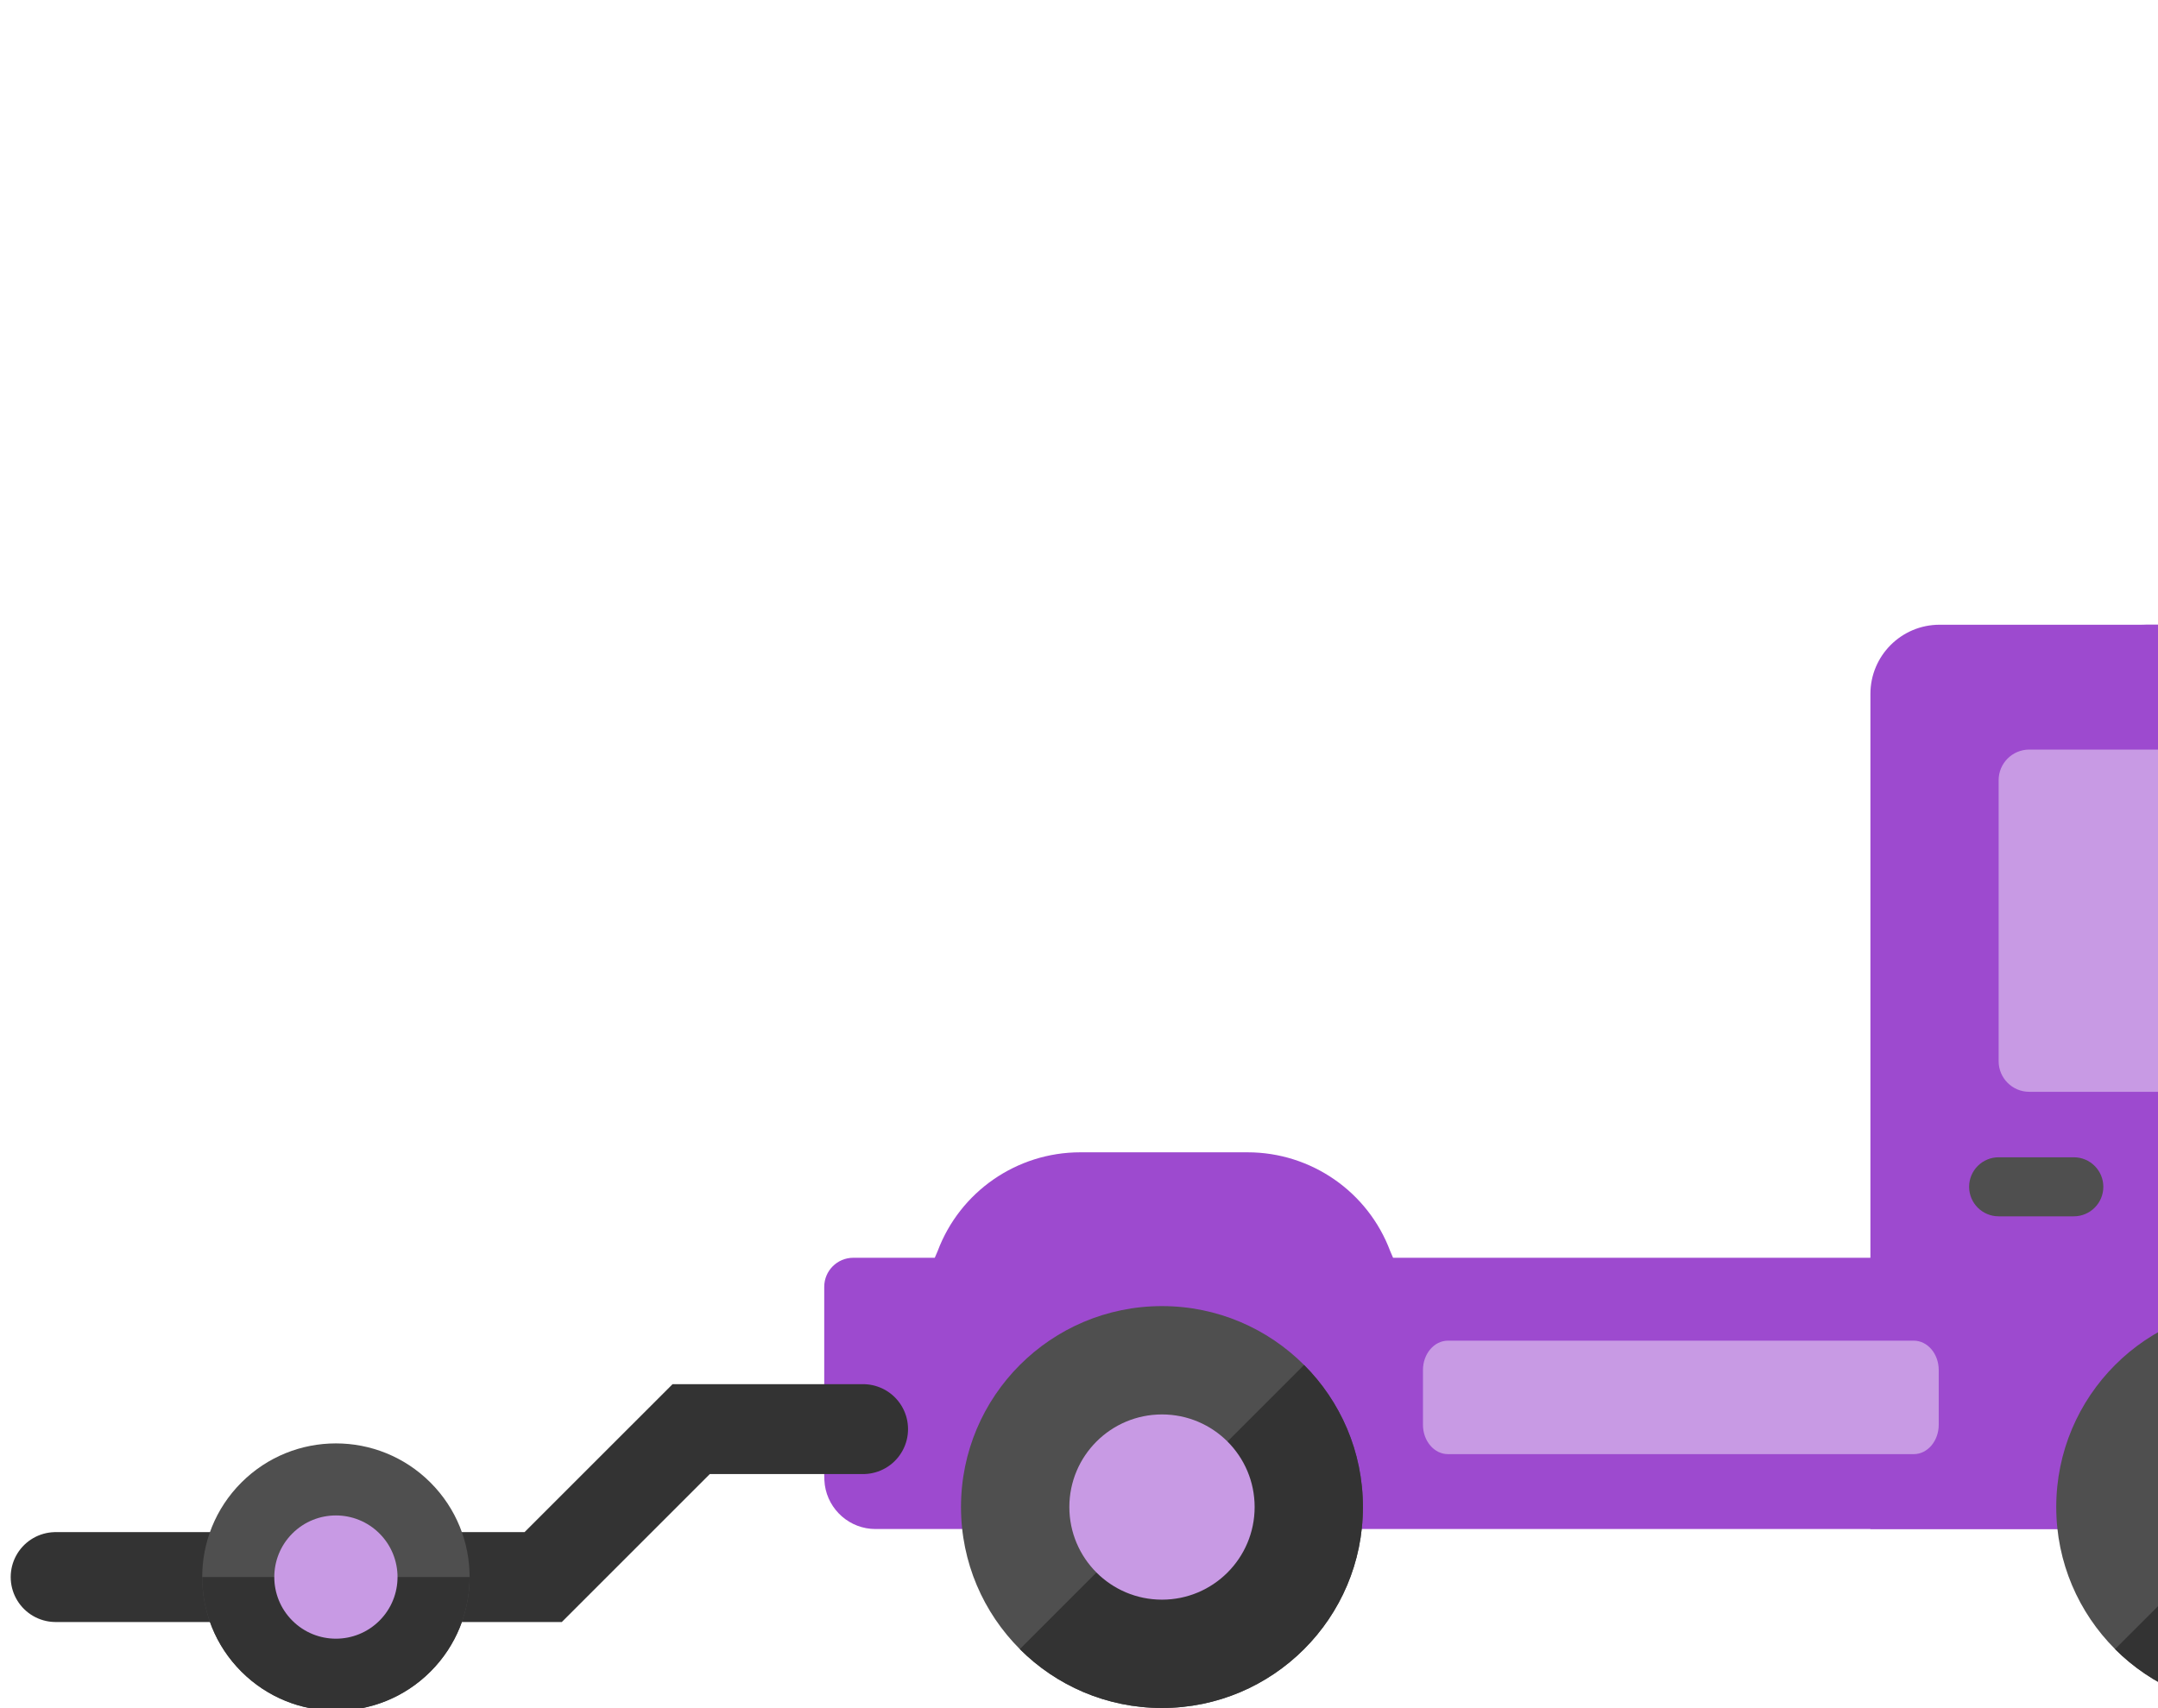 <svg width="72" height="57" viewBox="0 0 72 57" fill="none" xmlns="http://www.w3.org/2000/svg">
<path d="M46.479 41.971L46.384 41.751C45.641 39.767 43.744 38.452 41.624 38.452H36.042C33.923 38.452 32.026 39.767 31.283 41.751L31.188 41.971H28.47C27.934 41.971 27.5 42.405 27.5 42.941V49.235C27.5 49.343 27.507 49.451 27.52 49.558C27.64 50.386 28.351 51.023 29.212 51.023H82.111C83.887 51.023 85.327 49.583 85.327 47.807V41.971L46.479 41.971Z" fill="#9D4ACF"/>
<path d="M83.627 51.023C85.403 51.023 86.924 49.583 86.924 47.807V30.454C86.924 29.803 86.667 29.179 86.21 28.716L79.163 21.582C78.698 21.111 78.064 20.847 77.403 20.847H64.713C63.439 20.847 62.405 21.88 62.405 23.155V51.023L83.627 51.023Z" fill="#9D4ACF"/>
<path d="M86.21 28.716L79.163 21.582C78.698 21.111 78.064 20.846 77.403 20.846H71.448C72.11 20.846 72.744 21.111 73.208 21.582L80.255 28.716C80.713 29.179 80.969 29.803 80.969 30.454V47.807C80.969 49.583 79.448 51.023 77.672 51.023H83.627C85.403 51.023 86.924 49.583 86.924 47.807V30.454C86.924 29.803 86.667 29.179 86.21 28.716Z" fill="#9D4ACF"/>
<path d="M66.683 35.411V26.035C66.683 25.471 67.14 25.013 67.704 25.013H76.203C76.476 25.013 76.738 25.123 76.93 25.317L82.351 30.805C82.54 30.997 82.646 31.255 82.646 31.524V35.411C82.646 35.975 82.189 36.433 81.624 36.433H67.704C67.14 36.433 66.683 35.975 66.683 35.411Z" fill="#C89AE4"/>
<path d="M38.768 56.995C42.471 56.995 45.473 53.992 45.473 50.289C45.473 46.586 42.471 43.584 38.768 43.584C35.065 43.584 32.063 46.586 32.063 50.289C32.063 53.992 35.065 56.995 38.768 56.995Z" fill="#4F4F4F"/>
<path d="M38.768 56.995C42.471 56.995 45.473 53.993 45.473 50.289C45.473 48.438 44.723 46.761 43.509 45.548L34.026 55.031C35.239 56.245 36.916 56.995 38.768 56.995Z" fill="#333333"/>
<path d="M38.769 53.38C40.476 53.38 41.86 51.996 41.86 50.289C41.86 48.582 40.476 47.199 38.769 47.199C37.062 47.199 35.678 48.582 35.678 50.289C35.678 51.996 37.062 53.38 38.769 53.38Z" fill="#C89AE4"/>
<path d="M75.31 56.995C79.013 56.995 82.015 53.992 82.015 50.289C82.015 46.586 79.013 43.584 75.31 43.584C71.606 43.584 68.605 46.586 68.605 50.289C68.605 53.992 71.606 56.995 75.31 56.995Z" fill="#4F4F4F"/>
<path d="M75.309 56.995C79.013 56.995 82.015 53.993 82.015 50.289C82.015 48.438 81.264 46.761 80.051 45.548L70.567 55.031C71.781 56.245 73.457 56.995 75.309 56.995Z" fill="#333333"/>
<path d="M63.85 48.524H56.01H50.474H48.311C47.85 48.524 47.476 48.085 47.476 47.543V45.718C47.476 45.176 47.85 44.737 48.311 44.737H63.849C64.311 44.737 64.684 45.176 64.684 45.718V47.543C64.684 48.085 64.311 48.524 63.85 48.524Z" fill="#C89AE4"/>
<path d="M69.191 38.618H66.683C66.139 38.618 65.698 39.059 65.698 39.603C65.698 40.147 66.139 40.588 66.683 40.588H69.191C69.735 40.588 70.176 40.147 70.176 39.603C70.176 39.059 69.735 38.618 69.191 38.618Z" fill="#4F4F4F"/>
<path d="M28.796 47.689H23.061L18.123 52.626H1.857" stroke="#333333" stroke-width="3" stroke-linecap="round"/>
<path d="M8.053 55.78C9.795 57.522 12.62 57.522 14.362 55.78C16.104 54.038 16.104 51.214 14.362 49.472C12.62 47.73 9.795 47.73 8.053 49.472C6.311 51.214 6.311 54.038 8.053 55.78Z" fill="#4F4F4F"/>
<path d="M8.053 55.78C9.795 57.522 12.62 57.522 14.362 55.78C15.233 54.909 15.668 53.767 15.669 52.626L6.746 52.626C6.746 53.767 7.182 54.909 8.053 55.78Z" fill="#333333"/>
<path d="M9.754 54.08C10.557 54.883 11.858 54.883 12.661 54.08C13.464 53.277 13.464 51.975 12.661 51.172C11.858 50.369 10.557 50.369 9.754 51.172C8.951 51.975 8.951 53.277 9.754 54.08Z" fill="#C89AE4"/>
</svg>

